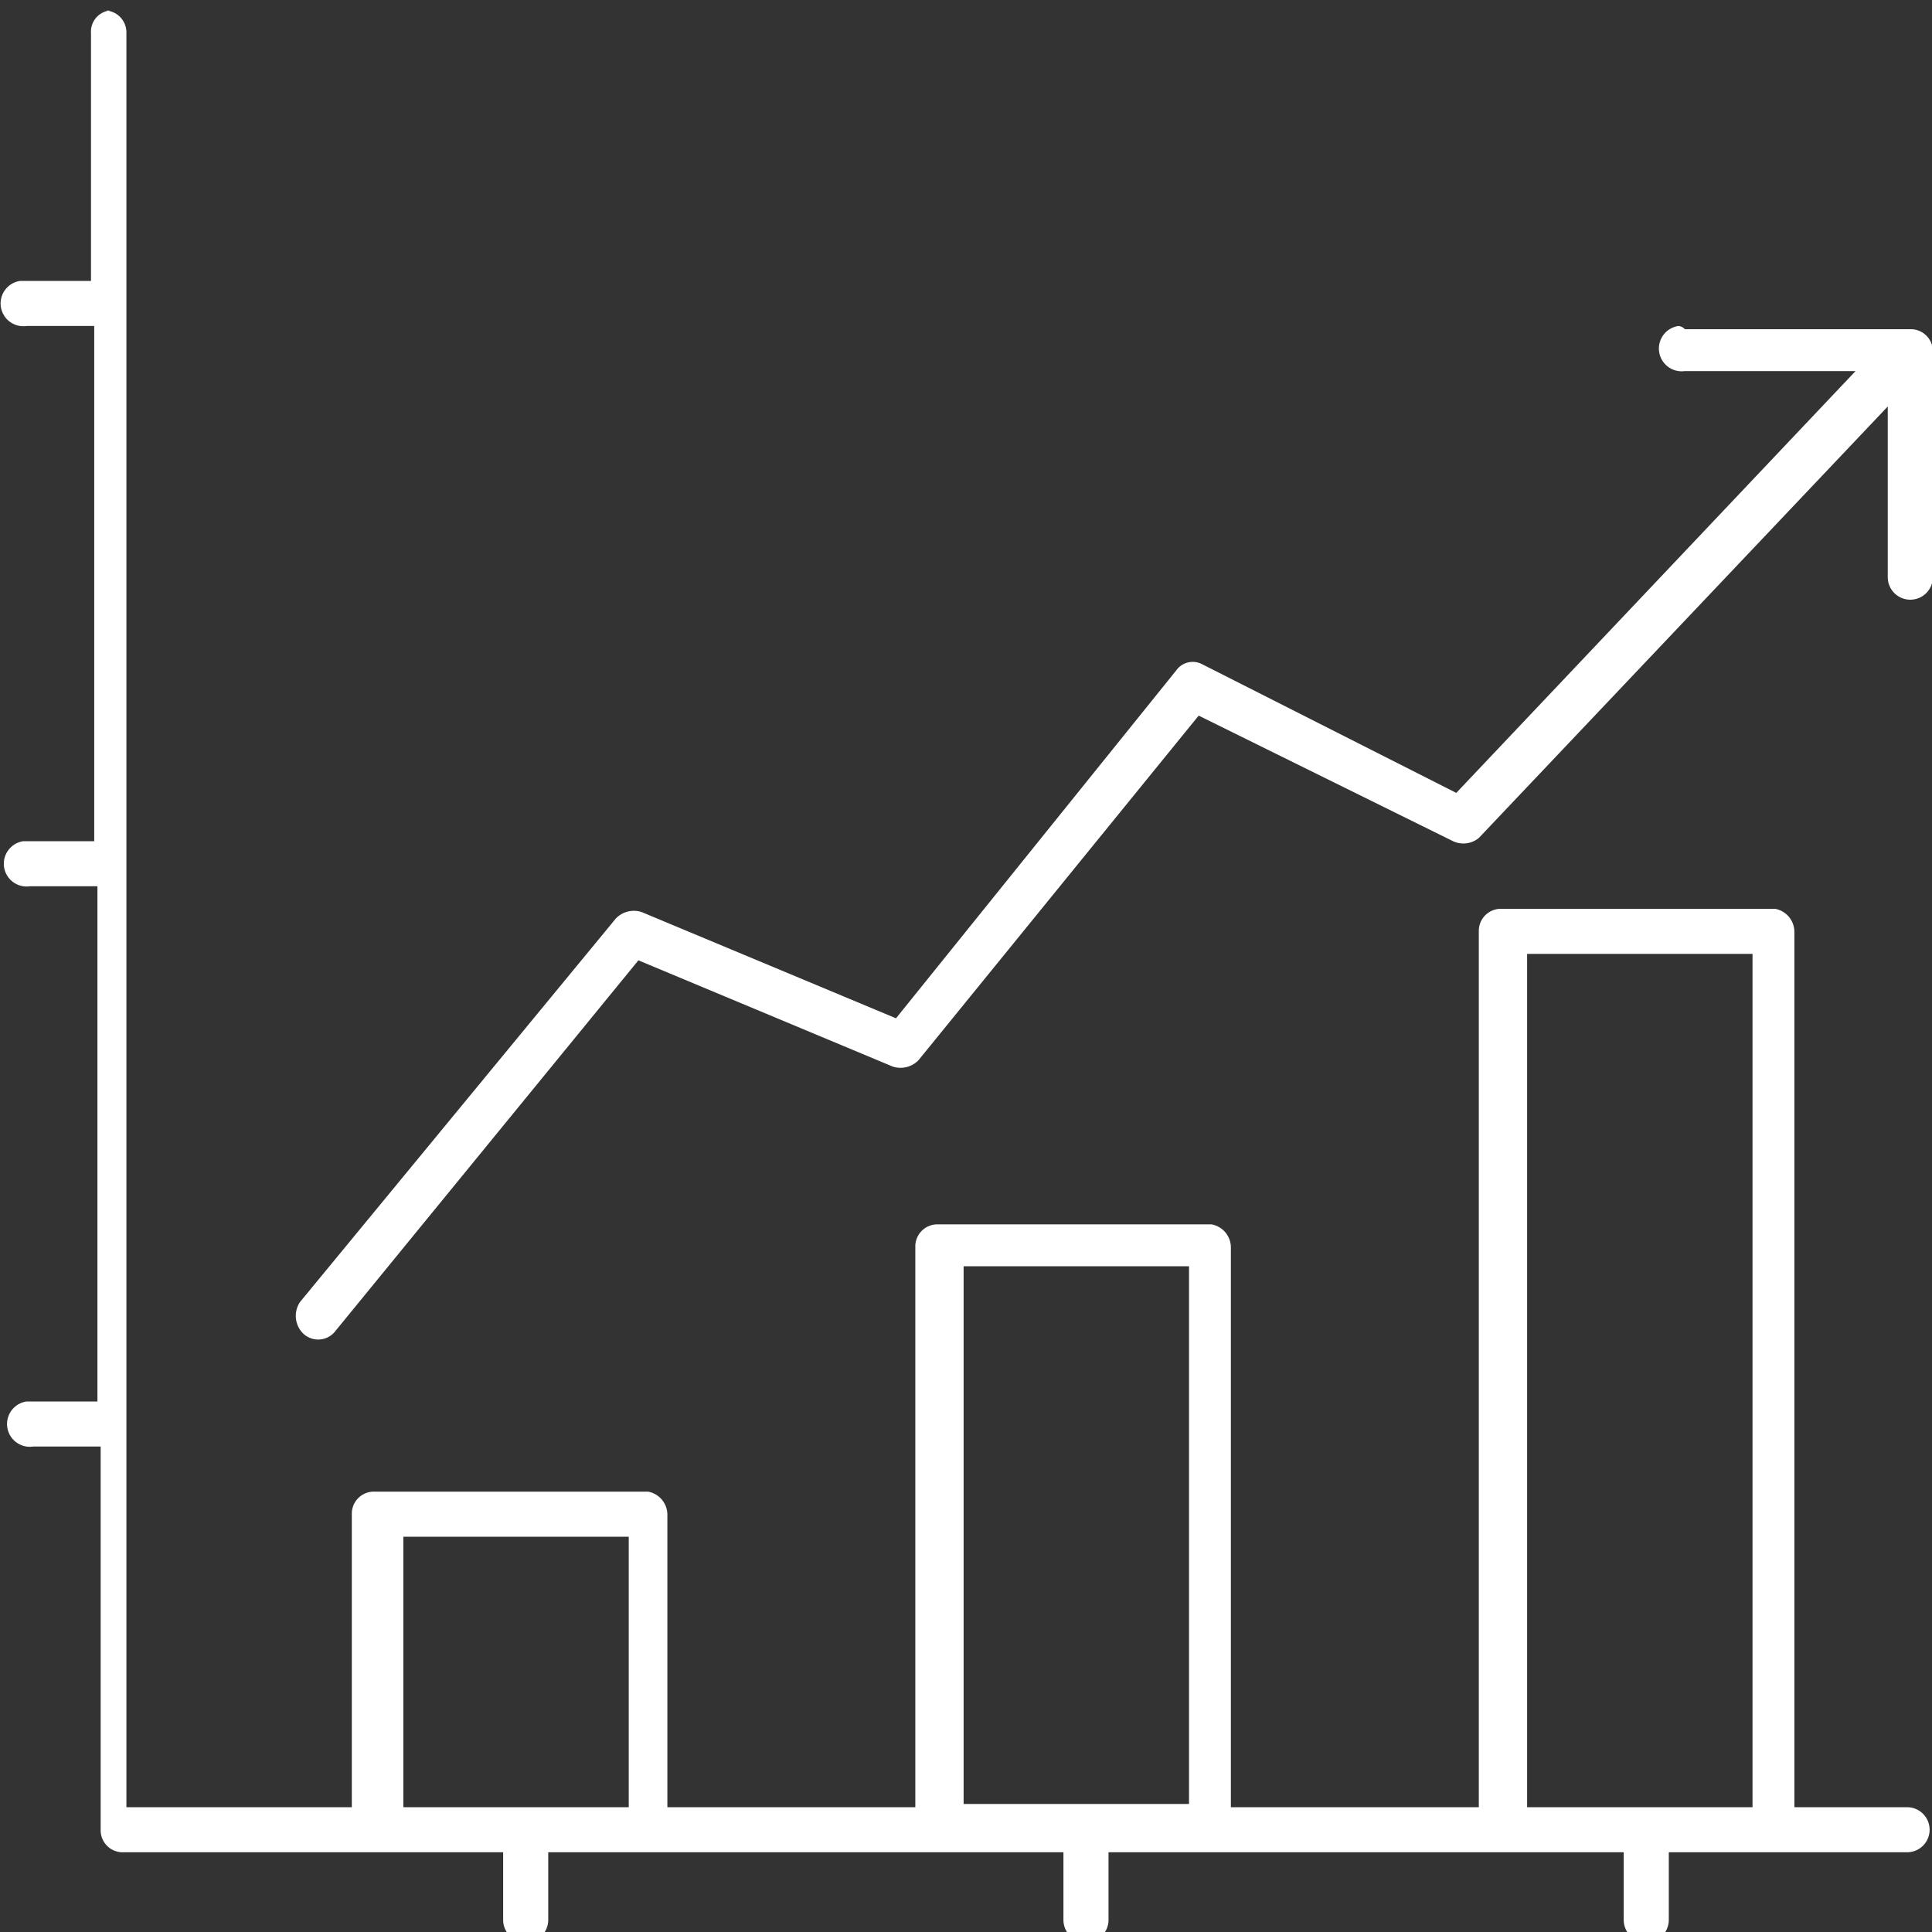 <svg xmlns="http://www.w3.org/2000/svg" xmlns:xlink="http://www.w3.org/1999/xlink" viewBox="2986 5230 60 60">
  <rect x="2986" y="5230" width="60" height="60" fill="#333333" stroke="none"/>
  <defs>
    <style>
      .cls-1, .cls-3 {
        fill: #fff;
      }

      .cls-1 {
        opacity: 0.6;
      }

      .cls-2 {
        clip-path: url(#clip-path);
      }
    </style>
    <clipPath id="clip-path">
      <rect id="Rectangle_321" data-name="Rectangle 321" class="cls-1" width="60" height="60" transform="translate(903 475)"/>
    </clipPath>
  </defs>
  <g id="Mask_Group_66" data-name="Mask Group 66" class="cls-2" transform="translate(2083 4755)">
    <g id="effectiv" transform="translate(883.026 -497.076)">
      <path id="Path_591" data-name="Path 591" class="cls-3" d="M23.4,972.4a.661.661,0,0,0-.6.7v7.7H20.6a.707.707,0,1,0,.2,1.4h2.1v16H20.7a.707.707,0,1,0,.2,1.4H23v16H20.8a.707.707,0,1,0,.2,1.4h2.1v11.9a.683.683,0,0,0,.7.7H35.6v2.1a.7.7,0,0,0,1.4,0h0v-2.1H53v2.1a.7.7,0,0,0,1.4,0h0v-2.1h16v2.1a.7.7,0,0,0,1.4,0h0v-2.1h7.4a.7.7,0,1,0,0-1.4H75.7V1001a.73.73,0,0,0-.6-.7H66.6a.684.684,0,0,0-.7.7v27.2H58.2v-17.4a.731.731,0,0,0-.6-.7H49.1a.684.684,0,0,0-.7.7v17.4H40.7v-9.1a.731.731,0,0,0-.6-.7H31.6a.684.684,0,0,0-.7.7v9.1h-7V973.1a.684.684,0,0,0-.7-.7Zm48.7,9.8a.707.707,0,1,0,.2,1.4h5.3L65.2,996.7l-7.9-4a.627.627,0,0,0-.8.2l-8.7,10.8-7.9-3.3a.778.778,0,0,0-.8.2l-9.8,11.9a.769.769,0,0,0,.1,1,.675.675,0,0,0,1-.1l9.4-11.5,7.9,3.3a.778.778,0,0,0,.8-.2l8.7-10.7,7.9,3.9a.755.755,0,0,0,.8-.1l12.7-13.4V990a.7.7,0,1,0,1.4,0h0v-7a.684.684,0,0,0-.7-.7h-7a.31.31,0,0,0-.2-.1Zm-4.7,19.5h7v26.5h-7Zm-17.5,9.7h7v16.7h-7Zm-17.4,8.4h7v8.4h-7Z"/>
    </g>
  </g>
</svg>

